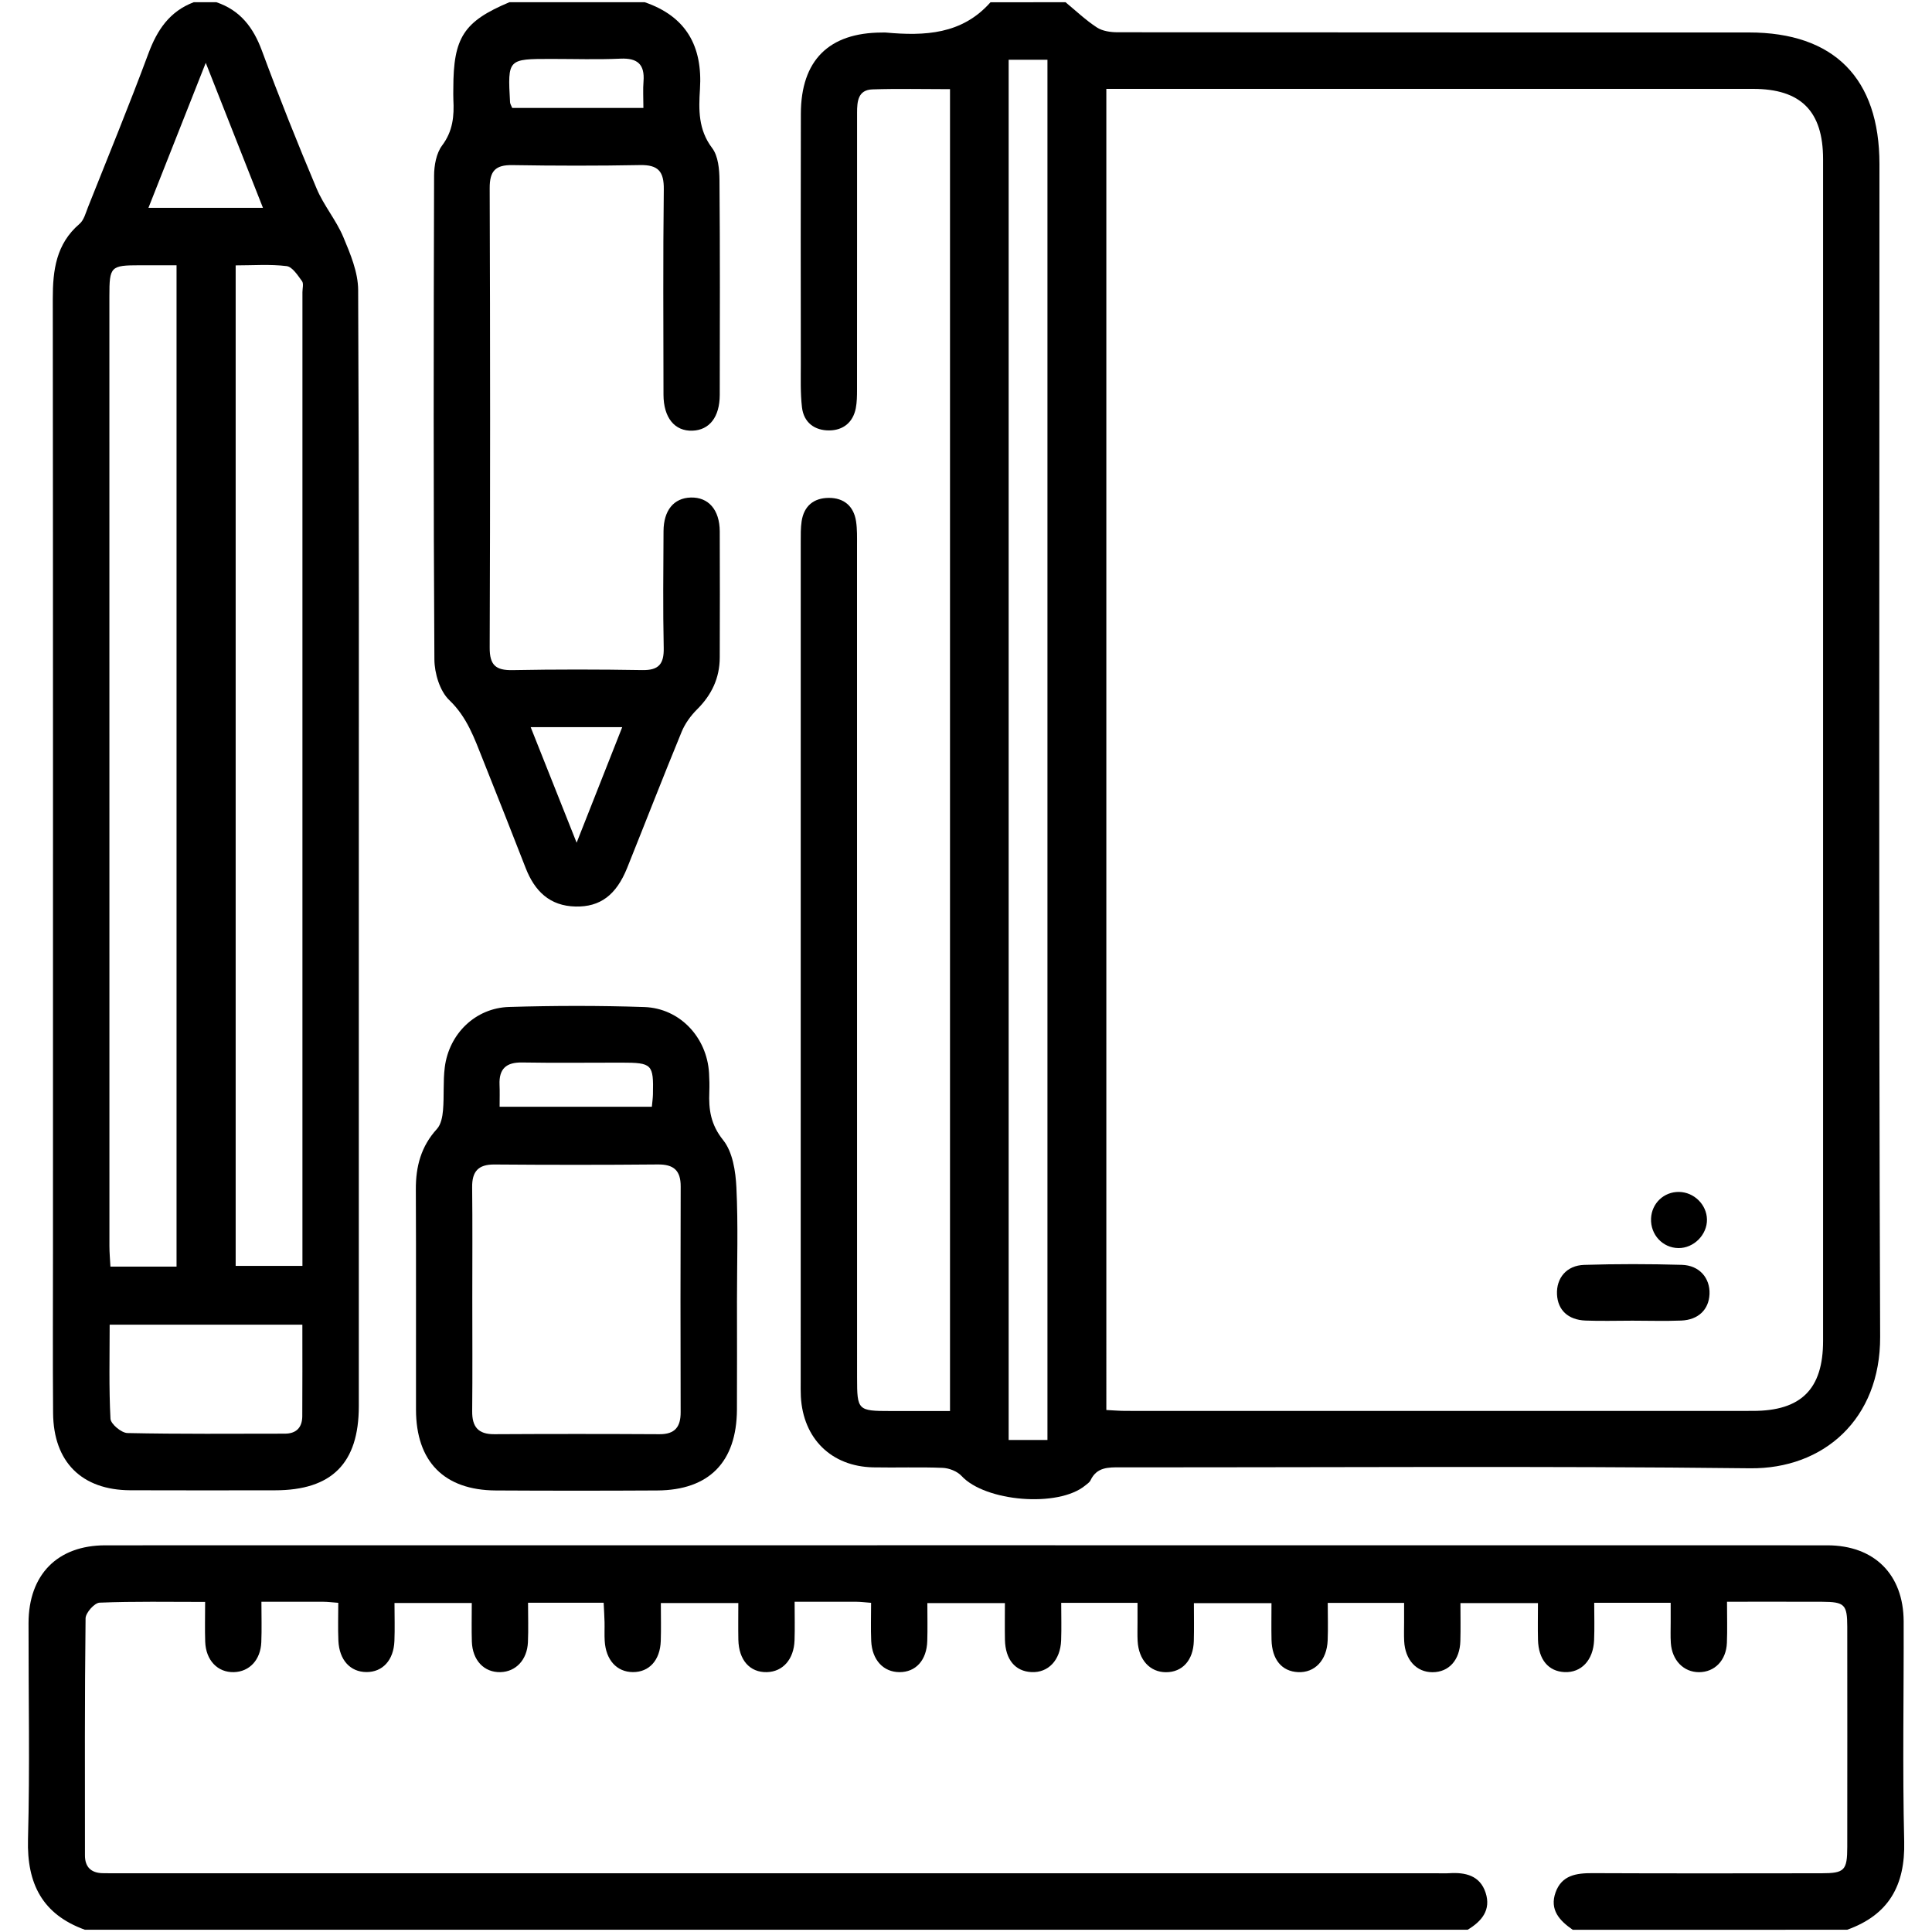 <?xml version="1.0" encoding="utf-8"?>
<!-- Generator: Adobe Illustrator 26.5.0, SVG Export Plug-In . SVG Version: 6.00 Build 0)  -->
<svg version="1.1" id="Layer_1" xmlns="http://www.w3.org/2000/svg" xmlns:xlink="http://www.w3.org/1999/xlink" x="0px" y="0px"
	 viewBox="0 0 500 500" style="enable-background:new 0 0 500 500;" xml:space="preserve">
<g>
	<path d="M275.75,0.57c2.69,2.22,5.24,4.66,8.15,6.55c1.45,0.94,3.54,1.23,5.35,1.23C343.7,8.41,398.16,8.39,452.62,8.4
		c22.02,0,33.78,11.84,33.78,34.07c0.01,101.17-0.21,202.34,0.18,303.51c0.08,21.28-14.62,34.23-33.69,34.01
		c-54.29-0.62-108.59-0.2-162.88-0.25c-3.18,0-6.15-0.09-7.78,3.36c-0.26,0.55-0.88,0.94-1.38,1.35c-7,5.77-25.87,4.18-32.01-2.48
		c-1.11-1.2-3.19-2.02-4.87-2.09c-5.99-0.25-11.99-0.01-17.99-0.13c-10.83-0.23-18.14-7.45-18.72-18.33c-0.07-1.3-0.04-2.6-0.04-3.9
		c0-72.43,0-144.85,0.01-217.28c0-1.78-0.03-3.59,0.23-5.34c0.6-3.96,3.14-6.03,7.02-6.05c3.89-0.02,6.44,2.09,7.06,6.02
		c0.32,2.07,0.26,4.21,0.26,6.31c0.01,71.78,0.01,143.55,0.01,215.33c0,8.5,0.17,8.66,8.73,8.66c5,0,10.01,0,15.32,0
		c0-114.17,0-227.92,0-342.1c-6.86,0-13.47-0.16-20.07,0.06c-3.76,0.12-3.98,3.14-3.98,6.05c0,11.53,0,23.06,0,34.59
		c0,12.34,0.01,24.68-0.01,37.03c0,1.62-0.02,3.27-0.32,4.84c-0.72,3.69-3.28,5.71-6.84,5.75c-3.79,0.04-6.63-2.01-7.09-5.98
		c-0.43-3.69-0.3-7.45-0.3-11.18c-0.02-21.6-0.05-43.2,0.01-64.79c0.03-13.84,7.26-21,21.01-21.02c0.32,0,0.65-0.03,0.97,0
		c10.04,0.91,19.71,0.52,27.09-7.83C262.78,0.57,269.27,0.57,275.75,0.57z M286.32,364.91c1.85,0.09,3.43,0.23,5.01,0.23
		c54.12,0.01,108.23,0.02,162.35,0c12.46,0,18.13-5.65,18.13-18.11c0.01-101.95,0.01-203.9,0-305.85c0-12.43-5.77-18.18-18.12-18.18
		c-53.95,0-107.91,0-161.86,0c-1.74,0-3.48,0-5.51,0C286.32,137.22,286.32,250.91,286.32,364.91z M271.08,372.67
		c0-119.17,0-238.19,0-357.2c-3.54,0-6.72,0-10.04,0c0,119.17,0,238.05,0,357.2C264.49,372.67,267.66,372.67,271.08,372.67z"/>
	<path d="M407.03,499.43c-3.4-2.35-6.06-5.16-4.45-9.68c1.59-4.44,5.35-5,9.53-4.98c19.77,0.09,39.54,0.05,59.31,0.03
		c5.94-0.01,6.64-0.73,6.65-6.81c0.02-19,0.02-37.99,0-56.99c-0.01-5.77-0.69-6.43-6.47-6.46c-8.05-0.03-16.11-0.01-24.65-0.01
		c0,3.9,0.11,7.28-0.03,10.64c-0.18,4.54-3.16,7.58-7.21,7.59c-3.99,0-7-3.06-7.3-7.58c-0.12-1.78-0.03-3.57-0.04-5.36
		c0-1.59,0-3.18,0-5.02c-6.68,0-12.91,0-19.79,0c0,3.32,0.11,6.51-0.03,9.7c-0.22,5.17-3.32,8.43-7.64,8.24
		c-4.19-0.19-6.75-3.25-6.88-8.37c-0.08-3.05-0.01-6.1-0.01-9.49c-6.82,0-13.18,0-20.06,0c0,3.39,0.07,6.6-0.02,9.81
		c-0.13,4.94-2.97,8.07-7.2,8.08c-4.15,0.01-7.1-3.19-7.34-8.05c-0.08-1.62-0.02-3.25-0.02-4.87c0-1.58,0-3.17,0-5.02
		c-6.68,0-12.91,0-19.76,0c0,3.33,0.11,6.52-0.02,9.71c-0.21,5.15-3.34,8.41-7.66,8.21c-4.21-0.2-6.75-3.25-6.87-8.37
		c-0.07-3.05-0.01-6.1-0.01-9.49c-6.81,0-13.17,0-20.08,0c0,3.39,0.07,6.6-0.02,9.81c-0.14,4.97-2.96,8.07-7.19,8.07
		c-4.15,0-7.08-3.17-7.35-8.06c-0.09-1.62-0.02-3.25-0.03-4.87c0-1.59,0-3.17,0-5.02c-6.7,0-12.93,0-19.75,0
		c0,3.33,0.1,6.53-0.02,9.72c-0.19,5.12-3.34,8.41-7.67,8.2c-4.22-0.2-6.76-3.25-6.87-8.37c-0.06-3.05-0.01-6.1-0.01-9.49
		c-6.79,0-13.15,0-20.07,0c0,3.4,0.08,6.61-0.02,9.81c-0.15,4.98-2.97,8.07-7.19,8.06c-4.16-0.01-7.1-3.14-7.32-8.07
		c-0.14-3.2-0.03-6.41-0.03-9.87c-1.58-0.12-2.67-0.26-3.77-0.27c-5.15-0.02-10.3-0.01-16.02-0.01c0,3.61,0.09,6.81-0.02,10
		c-0.17,4.91-3.03,8.12-7.17,8.22c-4.4,0.1-7.26-3.12-7.37-8.39c-0.06-3.05-0.01-6.11-0.01-9.49c-6.76,0-13.12,0-20.05,0
		c0,3.41,0.09,6.62-0.02,9.82c-0.17,4.99-3.01,8.07-7.21,8.05c-4.17-0.02-7.01-3.13-7.3-8.09c-0.1-1.62,0-3.25-0.04-4.87
		c-0.04-1.58-0.14-3.16-0.23-4.99c-6.52,0-12.76,0-19.57,0c0,3.5,0.12,6.87-0.03,10.22c-0.2,4.57-3.13,7.64-7.12,7.74
		c-4.22,0.1-7.23-3.05-7.39-7.9c-0.1-3.22-0.02-6.44-0.02-9.99c-6.72,0-13.08,0-20,0c0,3.41,0.11,6.63-0.02,9.84
		c-0.2,4.98-3.07,8.06-7.26,8.03c-4.17-0.03-7.01-3.11-7.24-8.11c-0.14-3.19-0.03-6.4-0.03-9.81c-1.66-0.12-2.76-0.27-3.86-0.27
		c-5.15-0.02-10.3-0.01-16.03-0.01c0,3.75,0.11,7.11-0.03,10.46c-0.18,4.59-3.07,7.65-7.08,7.76c-4.21,0.12-7.27-3.05-7.44-7.87
		c-0.11-3.22-0.02-6.45-0.02-10.3c-9.31,0-18.32-0.17-27.31,0.19c-1.32,0.05-3.61,2.62-3.63,4.05c-0.24,20.45-0.17,40.91-0.16,61.37
		c0,2.94,1.54,4.5,4.49,4.59c1.46,0.04,2.92,0.02,4.37,0.02c113.6,0,227.19,0,340.79,0c1.13,0,2.27,0.06,3.4-0.01
		c4.2-0.27,7.98,0.58,9.44,5.05c1.46,4.46-1.01,7.4-4.65,9.58c-119.29,0-238.58,0-357.86,0c-10.96-3.97-15.03-11.87-14.72-23.38
		c0.5-18.65,0.11-37.33,0.14-55.99c0.02-12.51,7.47-20.12,19.87-20.12c148.54-0.02,297.09-0.02,445.63,0
		c12.19,0,19.74,7.55,19.78,19.69c0.06,18.99-0.32,37.99,0.14,56.97c0.28,11.39-4.03,18.99-14.76,22.83
		C454.36,499.43,430.69,499.43,407.03,499.43z"/>
	<path d="M55.98,0.57c6.17,2.07,9.57,6.51,11.8,12.54c4.44,12,9.19,23.9,14.16,35.69c1.84,4.38,5.07,8.17,6.91,12.55
		c1.83,4.36,3.82,9.11,3.84,13.69c0.26,53.91,0.17,107.82,0.17,161.73c0,42.38,0,84.76,0,127.14c0,14.77-6.97,21.77-21.69,21.78
		c-12.48,0.01-24.96,0.04-37.44-0.01c-12.57-0.05-19.89-7.31-19.99-19.97c-0.11-14.13-0.03-28.25-0.03-42.38c0-82,0.03-164-0.05-246
		c-0.01-7.42,0.86-14.21,6.93-19.4c1.12-0.96,1.58-2.78,2.17-4.28c5.27-13.25,10.69-26.45,15.65-39.81
		c2.27-6.11,5.49-10.9,11.72-13.26C52.09,0.57,54.03,0.57,55.98,0.57z M45.69,327.8c0-86.64,0-172.71,0-259.15c-3.4,0-6.46,0-9.52,0
		c-7.55,0.01-7.86,0.31-7.86,8c0,81.95,0,163.89,0.01,245.84c0,1.72,0.16,3.44,0.26,5.31C34.47,327.8,39.92,327.8,45.69,327.8z
		 M60.99,68.68c0,86.84,0,172.91,0,258.93c5.93,0,11.49,0,17.28,0c0-1.66,0-2.94,0-4.22c0-82.59,0-165.18,0-247.77
		c0-0.97,0.36-2.23-0.11-2.86c-1.11-1.51-2.49-3.7-3.98-3.89C69.91,68.34,65.53,68.68,60.99,68.68z M78.25,342.82
		c-16.87,0-33.13,0-49.87,0c0,8.26-0.21,16.32,0.21,24.34c0.07,1.37,2.83,3.68,4.39,3.71c13.57,0.29,27.15,0.17,40.73,0.16
		c2.98,0,4.5-1.6,4.52-4.51C78.28,358.78,78.25,351.03,78.25,342.82z M53.25,16.26c-5.26,13.32-9.98,25.27-14.83,37.52
		c10.05,0,19.48,0,29.63,0C63.16,41.37,58.45,29.43,53.25,16.26z"/>
	<path d="M166.84,0.57c10.75,3.68,15.02,11.4,14.31,22.5c-0.34,5.28-0.46,10.48,3.15,15.24c1.58,2.08,1.88,5.52,1.9,8.35
		c0.16,18.51,0.1,37.02,0.07,55.53c-0.01,5.73-2.66,9.12-7.08,9.27c-4.6,0.16-7.47-3.37-7.48-9.33c-0.02-17.7-0.14-35.4,0.08-53.09
		c0.06-4.68-1.45-6.4-6.12-6.32c-11.02,0.21-22.04,0.19-33.06,0.01c-4.4-0.07-5.9,1.51-5.88,6c0.14,39.62,0.15,79.23,0,118.85
		c-0.02,4.57,1.57,5.93,5.93,5.85c11.18-0.21,22.36-0.2,33.54-0.01c4.28,0.08,5.66-1.57,5.57-5.75c-0.22-10.06-0.1-20.13-0.05-30.2
		c0.03-5.41,2.66-8.58,7.04-8.71c4.58-0.13,7.48,3.15,7.51,8.75c0.05,10.88,0.03,21.76,0,32.64c-0.01,5.31-2.09,9.68-5.86,13.43
		c-1.65,1.64-3.13,3.69-4.01,5.83c-4.81,11.69-9.38,23.47-14.09,35.2c-2.83,7.04-7,10.14-13.34,10c-6.73-0.14-10.61-4.02-12.93-9.97
		c-3.65-9.36-7.33-18.71-11.06-28.03c-2.2-5.5-4.07-10.99-8.7-15.41c-2.46-2.35-3.84-6.96-3.86-10.56
		c-0.26-41.73-0.2-83.45-0.08-125.18c0.01-2.64,0.57-5.8,2.08-7.81c2.79-3.71,3.14-7.62,2.91-11.87c-0.05-0.97-0.01-1.95-0.01-2.92
		c0-13.16,2.7-17.31,14.5-22.28C143.5,0.57,155.17,0.57,166.84,0.57z M166.51,27.94c0-2.7-0.14-4.79,0.03-6.86
		c0.35-4.42-1.55-6.1-5.97-5.9c-5.96,0.27-11.95,0.07-17.92,0.07c-11.26,0-11.27,0-10.65,11.2c0.02,0.44,0.32,0.87,0.56,1.48
		C143.65,27.94,154.74,27.94,166.51,27.94z M137.34,188.19c3.99,10.04,7.69,19.34,11.89,29.9c4.23-10.72,7.93-20.09,11.8-29.9
		C152.92,188.19,145.55,188.19,137.34,188.19z"/>
	<path d="M190.73,336.55c0,9.42,0.04,18.84-0.01,28.25c-0.08,13.57-7.21,20.85-20.62,20.93c-13.94,0.08-27.87,0.08-41.81,0
		c-13.36-0.08-20.62-7.49-20.63-20.94c-0.03-19,0.05-38-0.04-56.99c-0.03-5.93,1.36-11.15,5.47-15.64c1.04-1.14,1.42-3.15,1.56-4.8
		c0.32-3.71-0.01-7.49,0.46-11.17c1.12-8.69,7.95-15.33,16.64-15.59c11.66-0.35,23.34-0.37,34.99,0.02
		c9.21,0.31,16.22,7.85,16.76,17.09c0.1,1.62,0.13,3.25,0.07,4.87c-0.19,4.57,0.36,8.47,3.59,12.49c2.46,3.07,3.22,8.07,3.42,12.27
		C191.05,317.05,190.73,326.81,190.73,336.55z M122.23,335.99c0,9.74,0.07,19.48-0.03,29.22c-0.04,4.04,1.54,5.99,5.72,5.96
		c14.26-0.08,28.51-0.08,42.77,0c3.99,0.02,5.47-1.89,5.46-5.68c-0.05-19.48-0.06-38.96,0.01-58.44c0.01-4.16-1.82-5.73-5.93-5.69
		c-14.09,0.13-28.19,0.12-42.29,0.01c-4.19-0.03-5.8,1.83-5.75,5.89C122.3,316.83,122.23,326.41,122.23,335.99z M129.3,286.43
		c13.61,0,26.46,0,39.4,0c0.12-1.3,0.26-2.26,0.28-3.22c0.18-7.8-0.21-8.19-8.12-8.2c-8.58-0.01-17.16,0.11-25.73-0.04
		c-4.13-0.07-6.02,1.64-5.85,5.76C129.36,282.48,129.3,284.24,129.3,286.43z"/>
	<path d="M422.46,341.79c-4.05,0-8.1,0.13-12.14-0.03c-4.53-0.18-7.17-2.74-7.37-6.77c-0.2-4.22,2.47-7.5,7.04-7.64
		c8.41-0.26,16.84-0.25,25.26-0.01c4.57,0.13,7.34,3.43,7.17,7.57c-0.17,3.99-2.87,6.67-7.32,6.85
		C430.89,341.93,426.67,341.79,422.46,341.79z"/>
	<path d="M434.36,323c-4.07-0.05-7.24-3.47-7.07-7.63c0.15-3.95,3.33-6.97,7.26-6.9c3.87,0.07,7.13,3.27,7.21,7.1
		C441.84,319.54,438.34,323.06,434.36,323z"/>
</g>
</svg>
